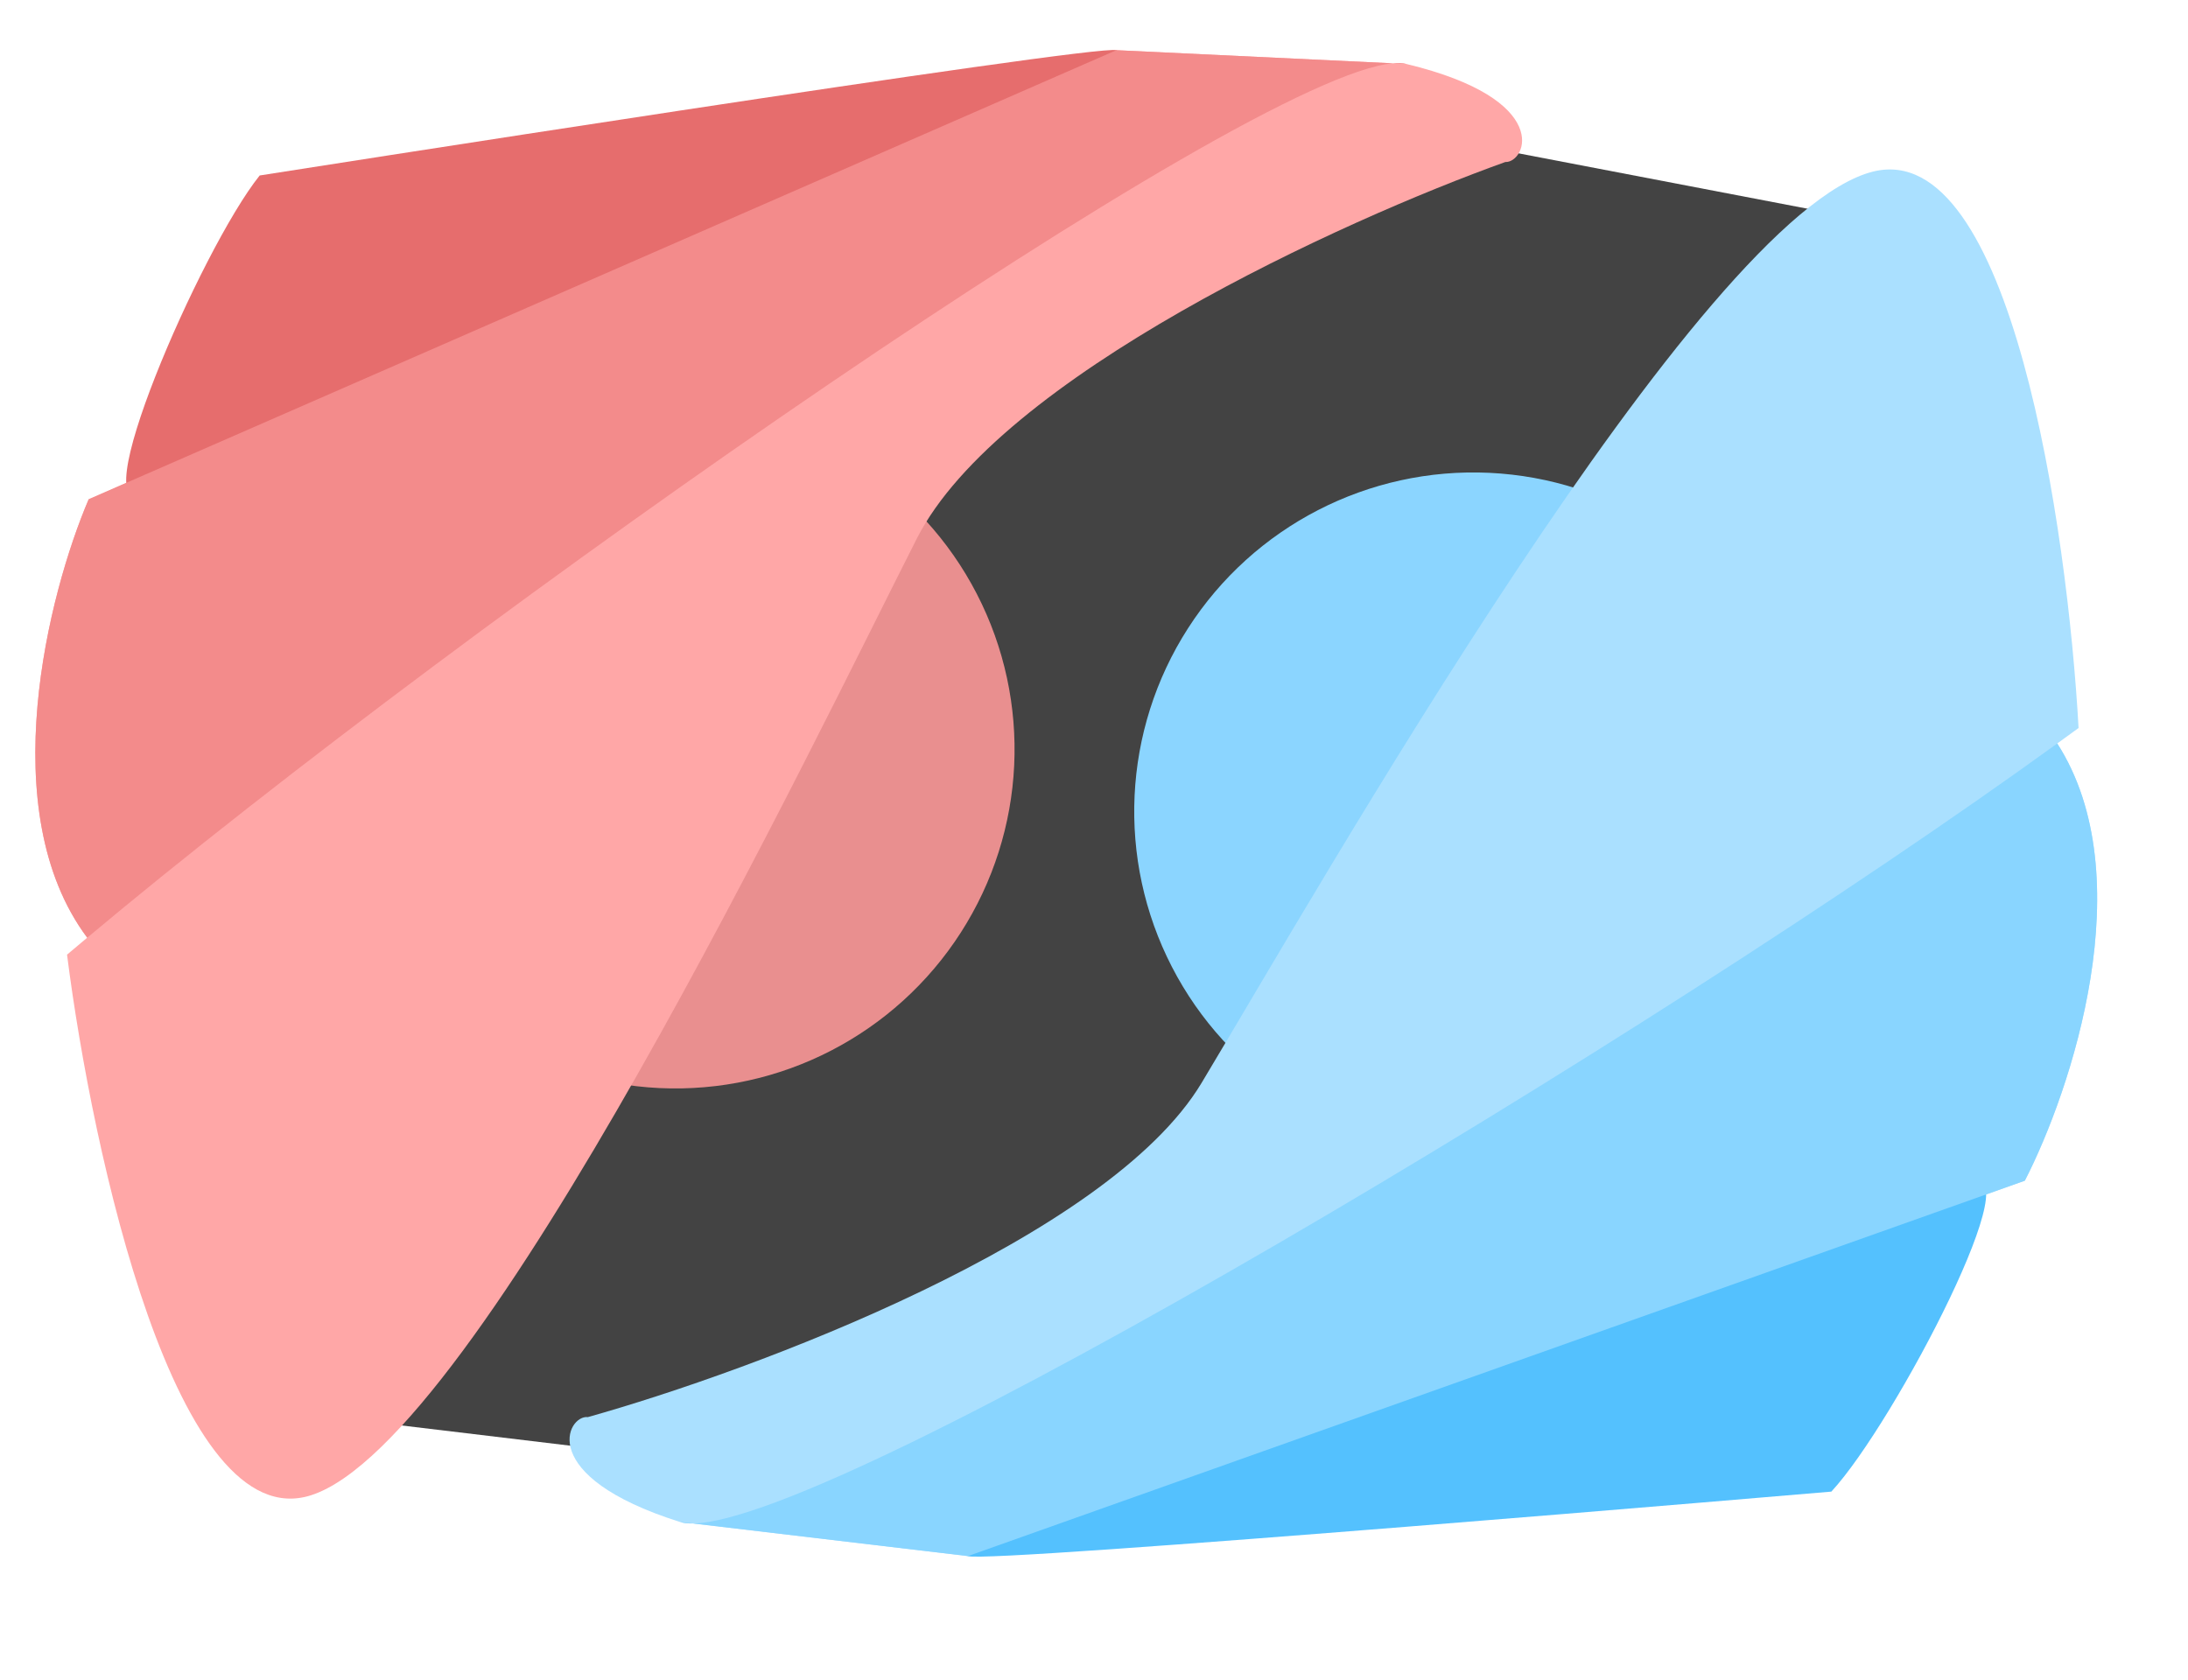 <svg width="125" height="96" viewBox="0 0 125 96" fill="none" xmlns="http://www.w3.org/2000/svg">
<path d="M86.323 8.68L104.825 12.226L103.814 33.517L48.638 84.537L15.928 80.613L25.23 34.526L86.323 8.68Z" fill="#434343"/>
<circle cx="38.586" cy="42.821" r="19.376" transform="rotate(92.719 38.586 42.821)" fill="#E98F8F"/>
<circle cx="84.174" cy="46.373" r="19.376" transform="rotate(92.719 84.174 46.373)" fill="#8BD5FF"/>
<path d="M85.999 9.258C76.753 12.572 57.084 21.517 52.377 30.777C46.493 42.352 27.404 82.343 17.774 85.442C10.069 87.921 5.268 65.881 3.83 54.551C4.208 54.233 4.592 53.91 4.983 53.582C-0.426 46.342 2.785 33.864 5.066 28.53L63.779 2.868L79.579 3.618C79.876 3.593 80.13 3.604 80.338 3.654C88.792 5.684 87.182 9.314 85.999 9.258Z" fill="#FFA7A7"/>
<path d="M14.836 10.027C14.836 10.027 62.611 2.516 63.779 2.868C64.948 3.22 10.177 26.994 8.347 28.093C4.468 30.421 11.476 14.214 14.836 10.027Z" fill="#E66D6D"/>
<path d="M80.338 3.654L79.579 3.618C71.079 4.342 27.052 35.087 4.983 53.583C-0.426 46.343 2.785 33.864 5.066 28.53L63.779 2.868L79.579 3.618C79.876 3.593 80.13 3.604 80.338 3.654Z" fill="#F38B8B"/>
<path d="M33.586 80.977C43.042 78.323 63.294 70.79 68.643 61.886C75.33 50.755 97.196 12.212 107.021 9.801C114.882 7.872 118.114 30.196 118.748 41.6C118.349 41.89 117.943 42.185 117.53 42.484C122.414 50.088 118.33 62.309 115.678 67.469L55.299 88.92L39.591 87.055C39.293 87.06 39.041 87.03 38.837 86.966C30.547 84.344 32.41 80.837 33.586 80.977Z" fill="#AAE0FF"/>
<path d="M104.625 85.235C104.625 85.235 56.44 89.353 55.298 88.92C54.158 88.486 110.471 68.639 112.374 67.673C116.408 65.624 108.273 81.296 104.625 85.235Z" fill="#54C1FE"/>
<path d="M38.837 86.965L39.591 87.055C48.121 86.934 94.209 59.374 117.53 42.484C122.414 50.088 118.33 62.308 115.678 67.468L55.299 88.919L39.591 87.055C39.293 87.059 39.041 87.03 38.837 86.965Z" fill="#89D5FF"/>
</svg>
